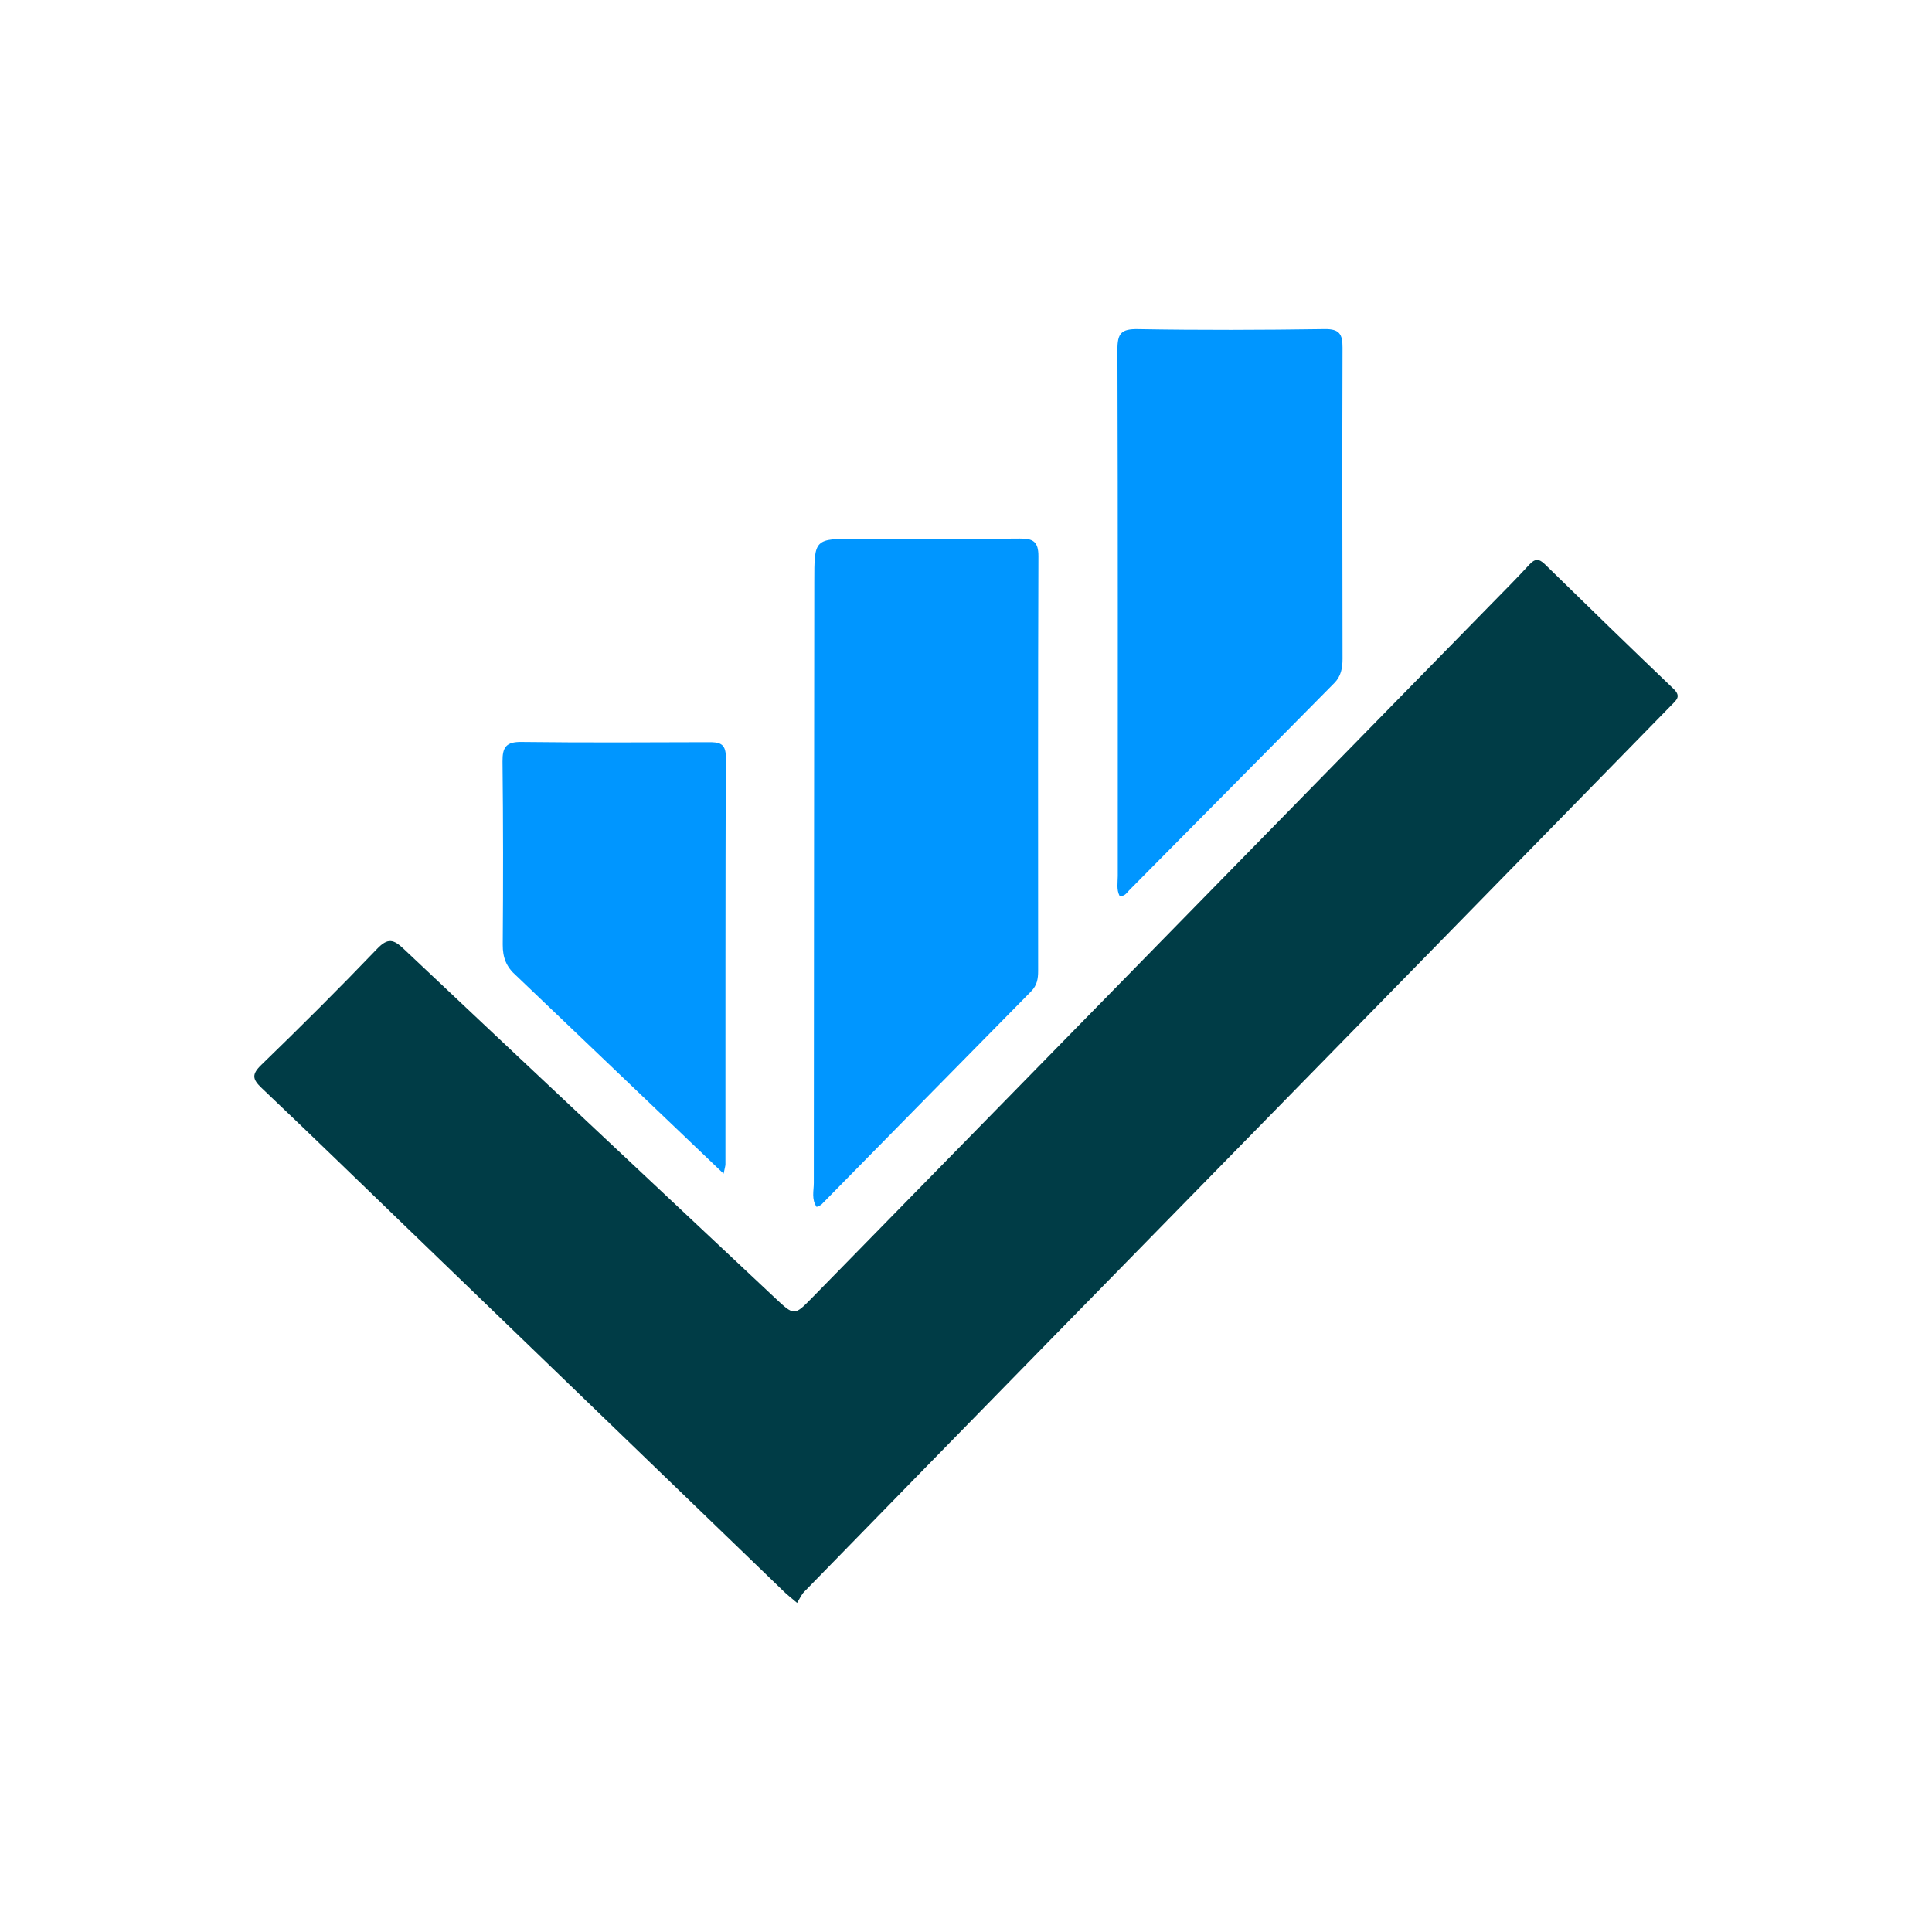 <?xml version="1.0" encoding="UTF-8" standalone="no"?>
<!DOCTYPE svg PUBLIC "-//W3C//DTD SVG 1.1//EN" "http://www.w3.org/Graphics/SVG/1.1/DTD/svg11.dtd">
<svg width="100%" height="100%" viewBox="0 0 512 512" version="1.1" xmlns="http://www.w3.org/2000/svg" xmlns:xlink="http://www.w3.org/1999/xlink" xml:space="preserve" xmlns:serif="http://www.serif.com/" style="fill-rule:evenodd;clip-rule:evenodd;stroke-linejoin:round;stroke-miterlimit:2;">
    <g id="Layer-1" serif:id="Layer 1">
        <path d="M211.236,424.787C209.556,423.35 208.638,422.643 207.809,421.844C174.969,390.162 142.138,358.471 109.303,326.783C96.005,313.948 82.754,301.062 69.349,288.339C66.893,286.009 66.645,284.729 69.252,282.205C79.657,272.129 89.926,261.901 99.948,251.444C102.822,248.445 104.34,248.965 107.028,251.503C139.726,282.363 172.532,313.108 205.305,343.89C210.479,348.748 210.471,348.766 215.248,343.887C275.369,282.484 335.489,221.08 395.605,159.673C398.866,156.343 402.161,153.041 405.307,149.606C406.783,147.995 407.873,148.029 409.395,149.515C420.714,160.559 432.035,171.6 443.475,182.517C445.582,184.528 444.329,185.464 442.977,186.845C421.656,208.617 400.367,230.421 379.054,252.201C346.098,285.879 313.125,319.539 280.17,353.217C257.81,376.065 235.464,398.926 213.143,421.811C212.352,422.622 211.887,423.751 211.236,424.787" style="fill:rgb(0,60,70);fill-rule:nonzero;"/>
        <path d="M216.417,319.856C215.002,317.805 215.664,315.579 215.665,313.509C215.677,260.404 215.76,207.298 215.794,154.192C215.801,142.763 215.736,142.759 227.288,142.763C241.605,142.769 255.924,142.875 270.239,142.723C273.79,142.686 275.204,143.526 275.19,147.415C275.057,184.04 275.107,220.666 275.118,257.292C275.119,259.33 274.864,261.096 273.264,262.716C254.72,281.494 236.249,300.344 217.742,319.159C217.429,319.477 216.917,319.6 216.417,319.856" style="fill:rgb(0,150,255);fill-rule:nonzero;"/>
        <path d="M296.686,237.391C295.841,235.733 296.223,233.895 296.222,232.142C296.205,185.662 296.287,139.182 296.133,92.702C296.119,88.353 297.117,87.144 301.577,87.223C318.064,87.514 334.562,87.456 351.051,87.214C355.003,87.157 355.794,88.596 355.783,92.12C355.696,119.607 355.741,147.095 355.787,174.583C355.791,177.014 355.385,179.211 353.622,180.995C335.5,199.328 317.386,217.666 299.226,235.96C298.604,236.586 298.046,237.666 296.686,237.391" style="fill:rgb(0,150,255);fill-rule:nonzero;"/>
        <path d="M136.814,258.563C134.186,256.28 133.203,253.767 133.23,250.308C133.358,234.15 133.357,217.99 133.172,201.833C133.128,198.012 134.134,196.57 138.204,196.622C154.693,196.828 171.187,196.736 187.678,196.683C190.463,196.674 192.357,196.841 192.345,200.579C192.225,236.561 192.266,272.543 192.249,308.527C192.248,308.994 192.076,309.461 191.765,311.038" style="fill:rgb(0,150,255);fill-rule:nonzero;"/>
    </g>
</svg>
